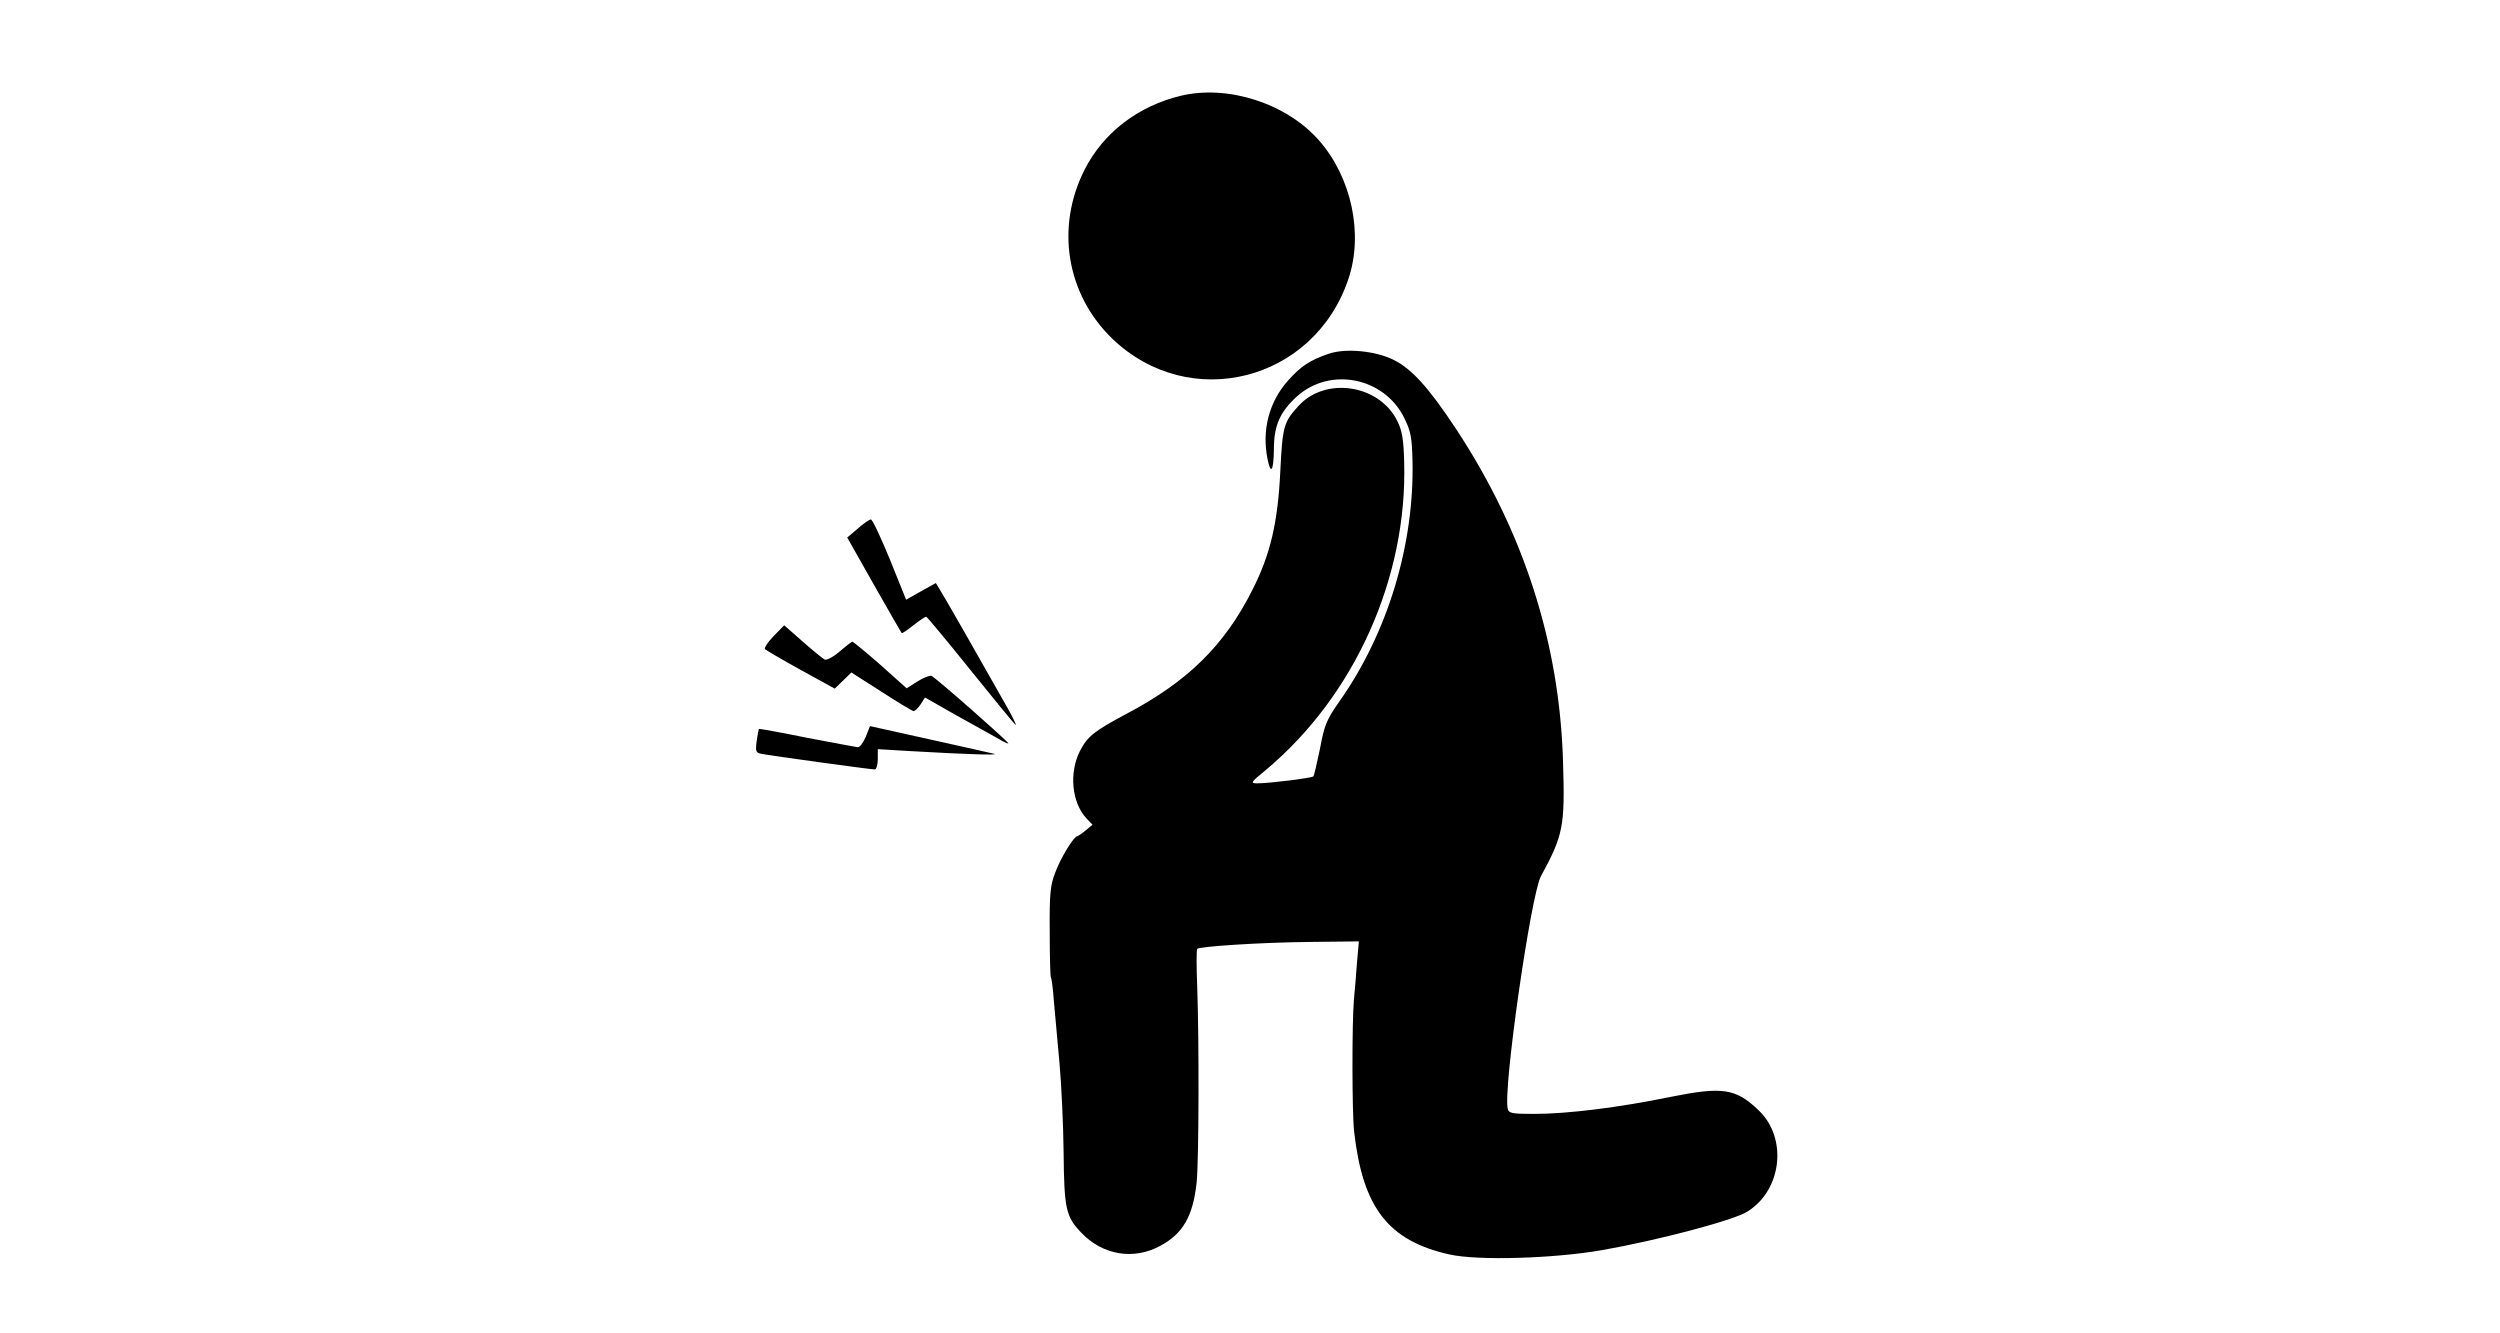 <?xml version="1.0" standalone="no"?>
<!DOCTYPE svg PUBLIC "-//W3C//DTD SVG 20010904//EN"
 "http://www.w3.org/TR/2001/REC-SVG-20010904/DTD/svg10.dtd">
<svg version="1.0" xmlns="http://www.w3.org/2000/svg"
 width="900pt" height="480pt" viewBox="0 0 900 480"
 preserveAspectRatio="xMidYMid meet">

<g transform="translate(0,480) scale(0.1,-0.1)"
fill="#000000" stroke="none">
<path d="M4250 4455 c-153 -37 -278 -133 -345 -265 -106 -208 -66 -450 100
-610 278 -266 725 -153 849 215 55 162 12 366 -106 500 -117 133 -328 201
-498 160z"/>
<path d="M4785 3527 c-68 -23 -101 -44 -148 -97 -68 -76 -95 -178 -74 -282 12
-60 22 -44 23 35 0 85 22 134 82 189 120 109 316 70 388 -78 23 -47 27 -70 29
-152 7 -302 -89 -619 -261 -864 -49 -70 -56 -87 -72 -173 -11 -52 -21 -97 -24
-100 -6 -6 -158 -25 -201 -25 -27 0 -25 3 30 48 319 267 510 691 498 1109 -2
80 -7 111 -24 146 -64 133 -260 163 -357 55 -53 -58 -57 -73 -65 -237 -9 -183
-36 -298 -100 -424 -101 -201 -234 -331 -454 -447 -115 -61 -140 -81 -167
-133 -40 -79 -30 -187 24 -244 l21 -22 -24 -20 c-13 -11 -27 -20 -30 -21 -13
0 -61 -79 -80 -131 -18 -46 -21 -76 -20 -211 0 -87 2 -162 4 -166 3 -4 8 -43
11 -87 4 -44 13 -143 20 -220 7 -77 14 -223 15 -324 2 -203 8 -231 64 -289 77
-81 189 -99 284 -47 82 44 118 107 131 229 8 81 9 505 2 703 -3 72 -3 134 0
137 10 9 225 23 403 25 l179 2 -7 -78 c-3 -43 -8 -103 -11 -133 -7 -83 -7
-407 1 -475 31 -273 123 -392 343 -441 101 -23 377 -15 552 16 198 35 469 106
520 138 125 77 146 264 42 364 -83 80 -130 87 -319 49 -185 -38 -370 -61 -489
-61 -81 0 -92 2 -96 18 -18 67 83 769 119 837 81 149 87 180 80 410 -12 430
-142 832 -386 1202 -100 151 -159 215 -225 248 -65 32 -171 42 -231 22z"/>
<path d="M3088 2897 l-38 -32 96 -170 c53 -93 98 -172 100 -174 2 -2 21 11 42
28 22 17 43 31 46 31 3 0 76 -88 162 -195 86 -107 158 -195 161 -195 2 0 -10
26 -28 58 -102 181 -233 410 -246 430 l-14 23 -54 -30 -53 -30 -58 144 c-33
80 -63 145 -69 145 -5 0 -27 -15 -47 -33z"/>
<path d="M2785 2510 c-21 -22 -35 -43 -31 -47 4 -4 62 -38 129 -75 l122 -67
30 29 30 29 108 -69 c60 -39 112 -70 116 -70 5 0 16 11 25 24 l16 25 107 -61
c60 -33 127 -71 151 -84 23 -14 42 -23 42 -20 0 6 -263 238 -277 243 -6 2 -29
-7 -50 -20 l-39 -25 -94 84 c-52 46 -98 83 -101 84 -3 0 -24 -16 -47 -36 -25
-21 -47 -32 -54 -28 -7 4 -43 33 -79 65 l-66 58 -38 -39z"/>
<path d="M3117 2148 c-9 -21 -21 -38 -29 -38 -7 1 -89 16 -183 34 -93 19 -171
33 -173 32 -1 -2 -5 -21 -8 -44 -5 -37 -3 -42 18 -46 29 -6 392 -56 407 -56 6
0 11 16 11 36 l0 37 118 -7 c208 -12 317 -15 302 -10 -9 2 -113 26 -232 52
l-216 48 -15 -38z"/>
</g>
</svg>
